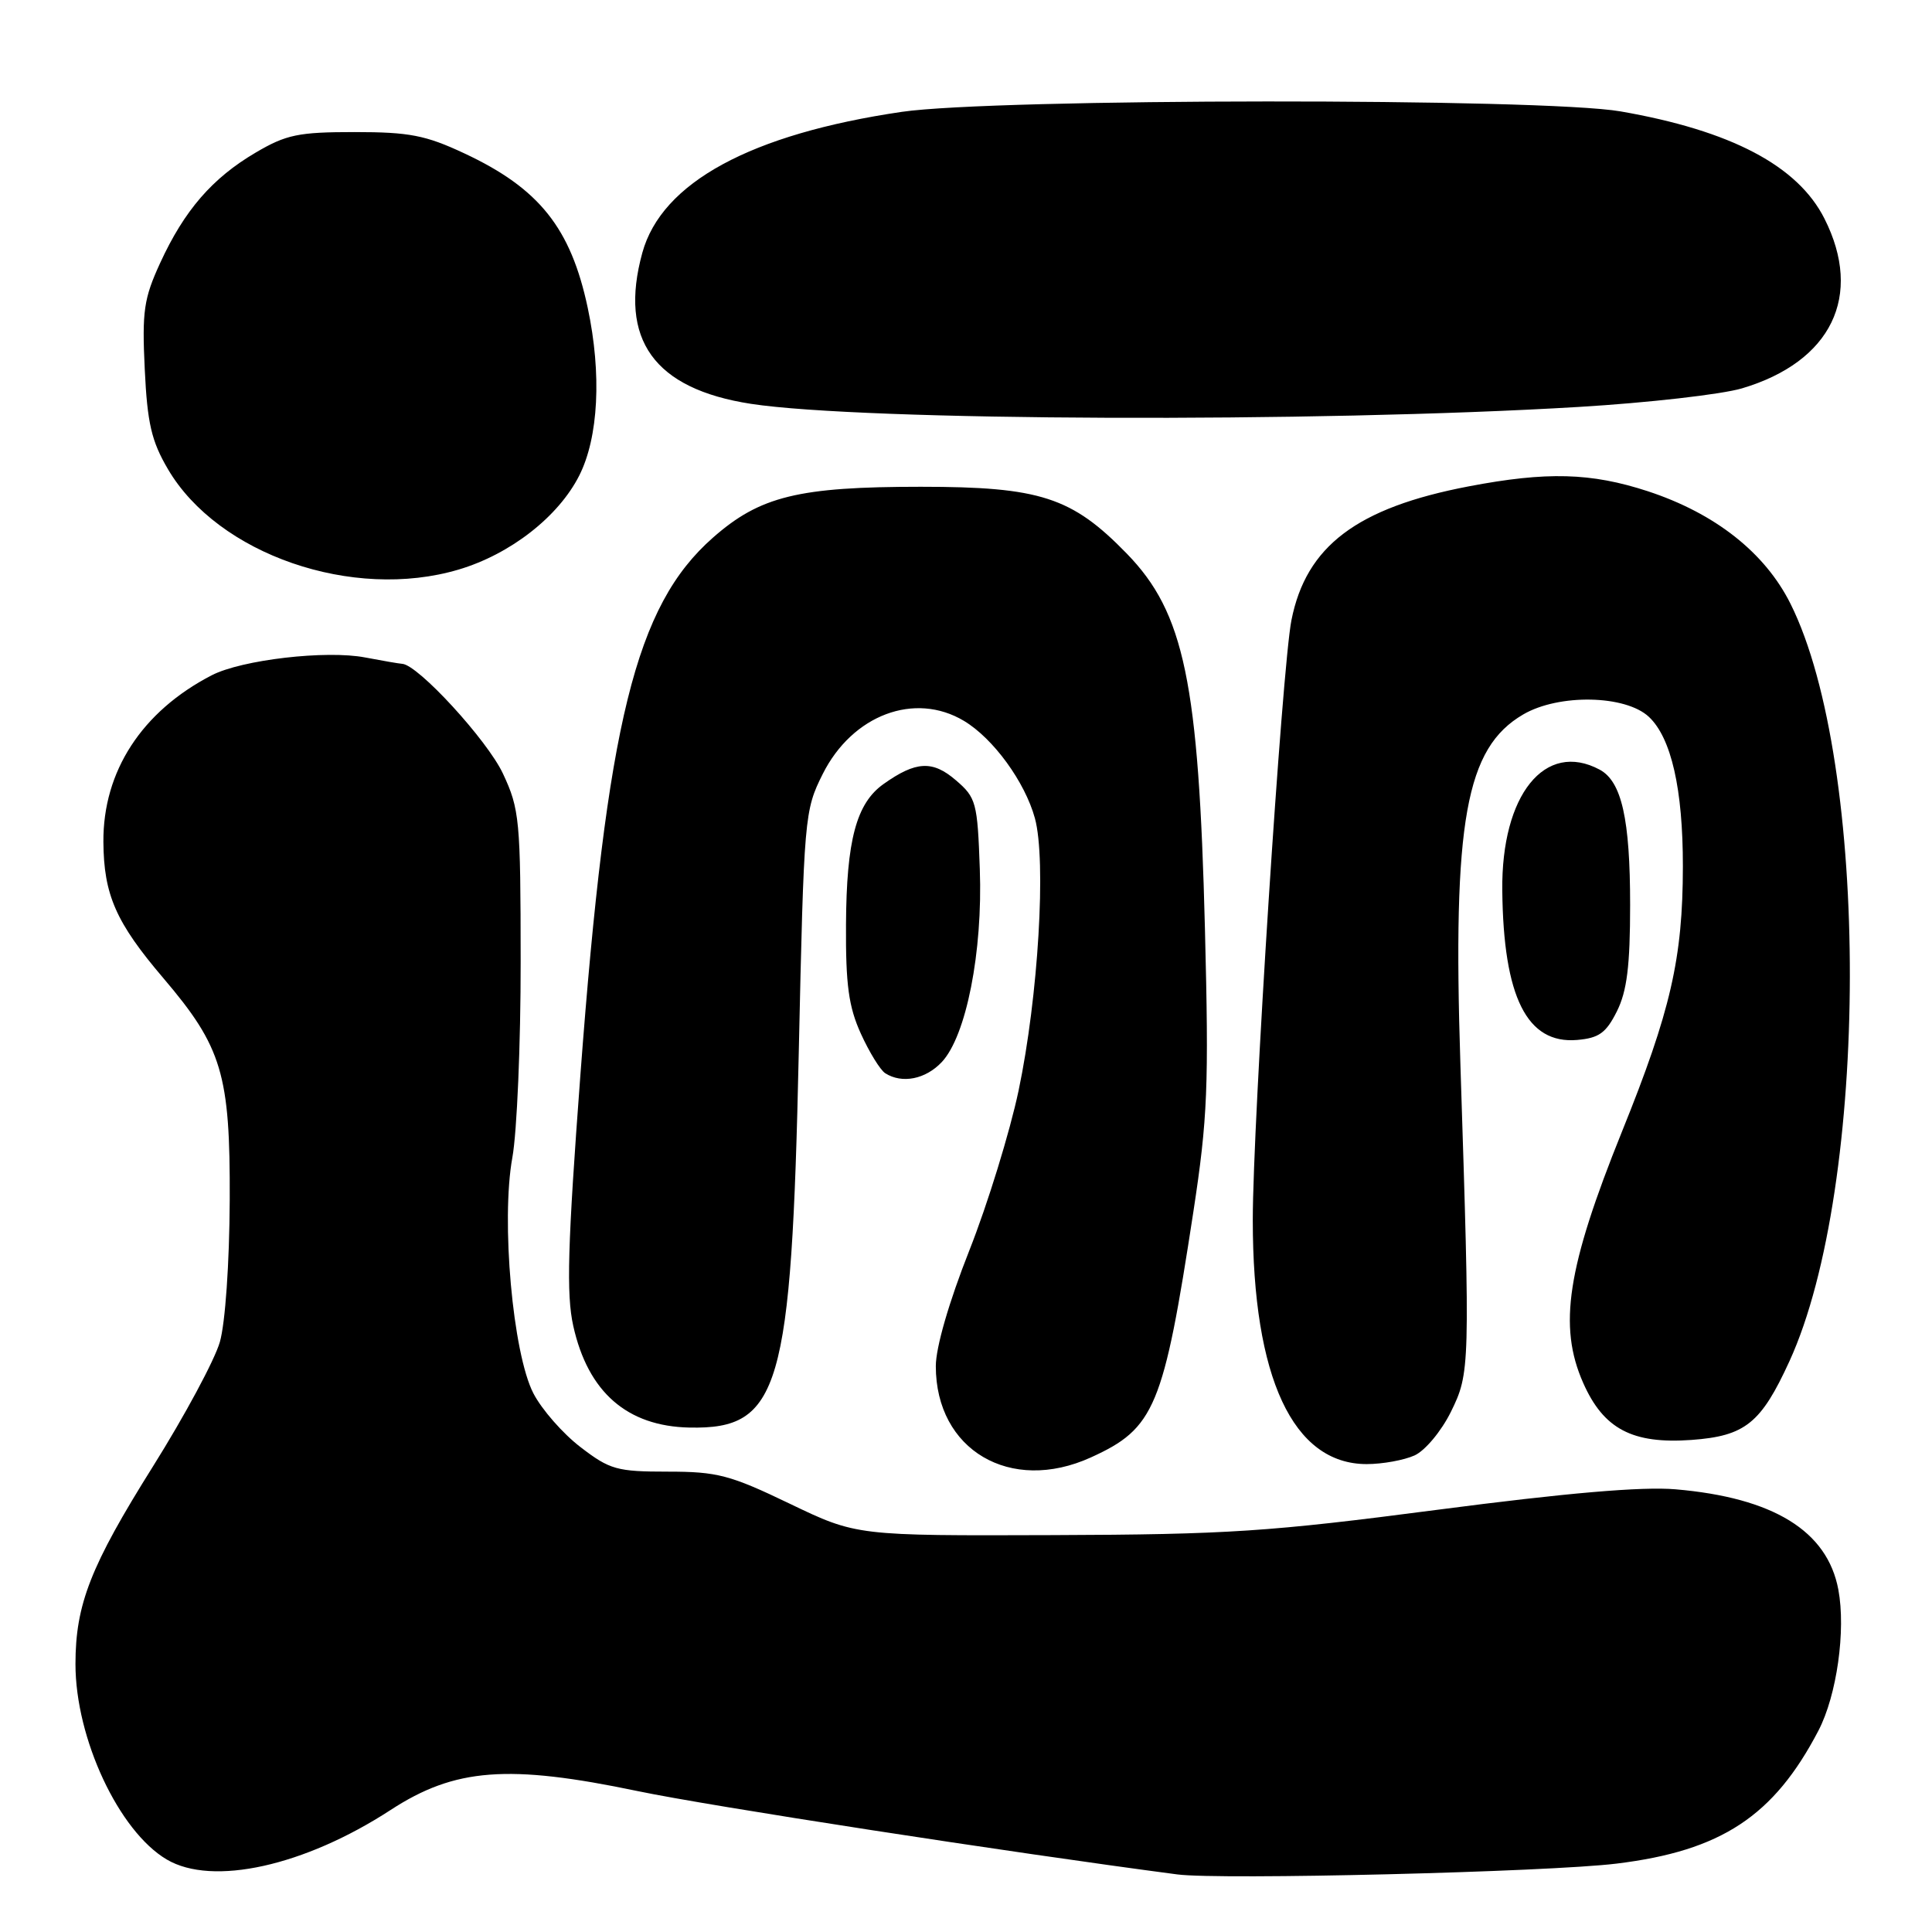<?xml version="1.0" encoding="UTF-8" standalone="no"?>
<!DOCTYPE svg PUBLIC "-//W3C//DTD SVG 1.1//EN" "http://www.w3.org/Graphics/SVG/1.1/DTD/svg11.dtd" >
<svg xmlns="http://www.w3.org/2000/svg" xmlns:xlink="http://www.w3.org/1999/xlink" version="1.1" viewBox="0 0 256 256">
 <g >
 <path fill="currentColor"
d=" M 214.18 246.94 C 228.07 245.25 235.04 240.65 240.95 229.32 C 243.39 224.64 244.60 216.03 243.59 210.63 C 242.13 202.85 234.98 198.45 222.00 197.34 C 217.56 196.96 207.58 197.82 190.50 200.05 C 168.13 202.97 162.76 203.33 139.50 203.41 C 113.50 203.50 113.50 203.50 104.65 199.25 C 96.73 195.44 95.05 195.00 88.48 195.00 C 81.75 195.00 80.81 194.74 76.92 191.75 C 74.58 189.96 71.78 186.76 70.68 184.63 C 67.94 179.33 66.37 161.73 67.89 153.38 C 68.50 150.02 69.00 138.32 68.99 127.38 C 68.98 108.63 68.85 107.22 66.64 102.50 C 64.56 98.07 55.39 88.07 53.29 87.96 C 52.86 87.93 50.65 87.55 48.40 87.12 C 43.24 86.12 32.03 87.42 28.05 89.48 C 18.80 94.26 13.64 102.20 13.70 111.55 C 13.75 118.57 15.36 122.23 21.63 129.59 C 29.43 138.75 30.51 142.34 30.44 159.00 C 30.40 167.42 29.85 175.32 29.13 177.83 C 28.44 180.22 24.46 187.62 20.28 194.29 C 12.00 207.49 10.00 212.59 10.00 220.50 C 10.00 230.35 15.74 242.64 22.09 246.39 C 28.14 249.97 40.35 247.26 51.76 239.83 C 60.28 234.28 67.33 233.74 84.50 237.33 C 93.97 239.31 133.83 245.46 156.00 248.37 C 161.67 249.12 205.14 248.05 214.18 246.94 Z  M 144.54 193.12 C 153.02 189.27 154.16 186.52 158.13 160.55 C 160.02 148.17 160.19 143.97 159.66 123.05 C 158.84 90.38 156.93 81.20 149.31 73.36 C 142.03 65.87 137.82 64.50 122.00 64.50 C 105.80 64.50 100.70 65.75 94.46 71.25 C 84.22 80.26 80.41 95.69 76.91 142.37 C 75.21 165.07 75.03 171.50 75.96 175.69 C 77.91 184.46 83.09 188.99 91.36 189.16 C 103.33 189.40 104.87 184.14 105.84 139.50 C 106.53 108.11 106.59 107.41 109.02 102.55 C 112.95 94.72 121.21 91.62 127.73 95.52 C 131.62 97.85 135.81 103.61 137.13 108.42 C 138.66 114.02 137.58 132.08 134.97 144.50 C 133.81 150.00 130.87 159.55 128.43 165.72 C 125.74 172.52 124.00 178.54 124.00 181.02 C 124.00 192.14 133.88 197.96 144.54 193.12 Z  M 187.44 192.85 C 188.84 192.21 190.98 189.64 192.24 187.10 C 194.79 181.91 194.81 181.30 193.51 141.00 C 192.47 108.80 194.21 99.12 201.83 94.67 C 206.55 91.91 215.39 92.08 218.49 94.99 C 221.46 97.78 223.00 104.58 222.99 114.80 C 222.98 126.98 221.38 133.95 214.92 149.94 C 207.65 167.96 206.45 175.72 209.78 183.24 C 212.48 189.35 216.30 191.36 224.12 190.80 C 231.25 190.28 233.34 188.60 237.11 180.37 C 247.72 157.17 247.80 101.13 237.25 80.00 C 233.87 73.23 227.26 68.02 218.34 65.09 C 210.82 62.63 204.95 62.47 194.59 64.45 C 179.79 67.28 173.06 72.37 171.12 82.19 C 169.88 88.46 166.00 148.71 166.00 161.66 C 166.00 182.57 171.33 194.00 181.09 194.00 C 183.19 194.00 186.05 193.48 187.44 192.85 Z  M 124.79 140.73 C 128.03 137.28 130.23 126.14 129.83 115.16 C 129.52 106.33 129.35 105.69 126.65 103.38 C 123.57 100.73 121.36 100.84 117.07 103.89 C 113.47 106.44 112.16 111.34 112.10 122.50 C 112.05 130.49 112.45 133.40 114.07 136.97 C 115.19 139.43 116.64 141.79 117.30 142.21 C 119.53 143.63 122.64 143.01 124.79 140.73 Z  M 214.25 134.00 C 215.58 131.33 216.00 127.99 216.00 119.90 C 216.00 108.53 214.88 103.54 211.96 101.98 C 204.73 98.11 198.92 105.31 199.06 117.99 C 199.21 132.13 202.33 138.36 208.97 137.80 C 211.87 137.55 212.81 136.88 214.25 134.00 Z  M 60.77 75.47 C 67.62 73.44 73.99 68.47 76.75 63.02 C 79.31 57.96 79.74 49.57 77.88 40.80 C 75.63 30.20 71.44 24.95 61.50 20.31 C 56.40 17.92 54.22 17.50 47.00 17.50 C 39.54 17.50 37.93 17.83 33.86 20.23 C 28.13 23.60 24.42 27.88 21.22 34.85 C 19.06 39.55 18.81 41.24 19.18 48.92 C 19.52 56.08 20.07 58.45 22.25 62.16 C 28.88 73.47 46.74 79.64 60.77 75.47 Z  M 209.21 53.92 C 218.40 53.37 228.12 52.26 230.82 51.46 C 242.67 47.94 246.92 39.20 241.75 28.97 C 238.21 21.95 229.35 17.30 214.73 14.76 C 204.46 12.97 131.76 13.02 119.50 14.82 C 99.50 17.76 87.67 24.18 85.11 33.50 C 81.96 44.98 86.67 51.53 99.50 53.51 C 114.36 55.79 174.19 56.02 209.21 53.92 Z "/>
</g>
</svg>